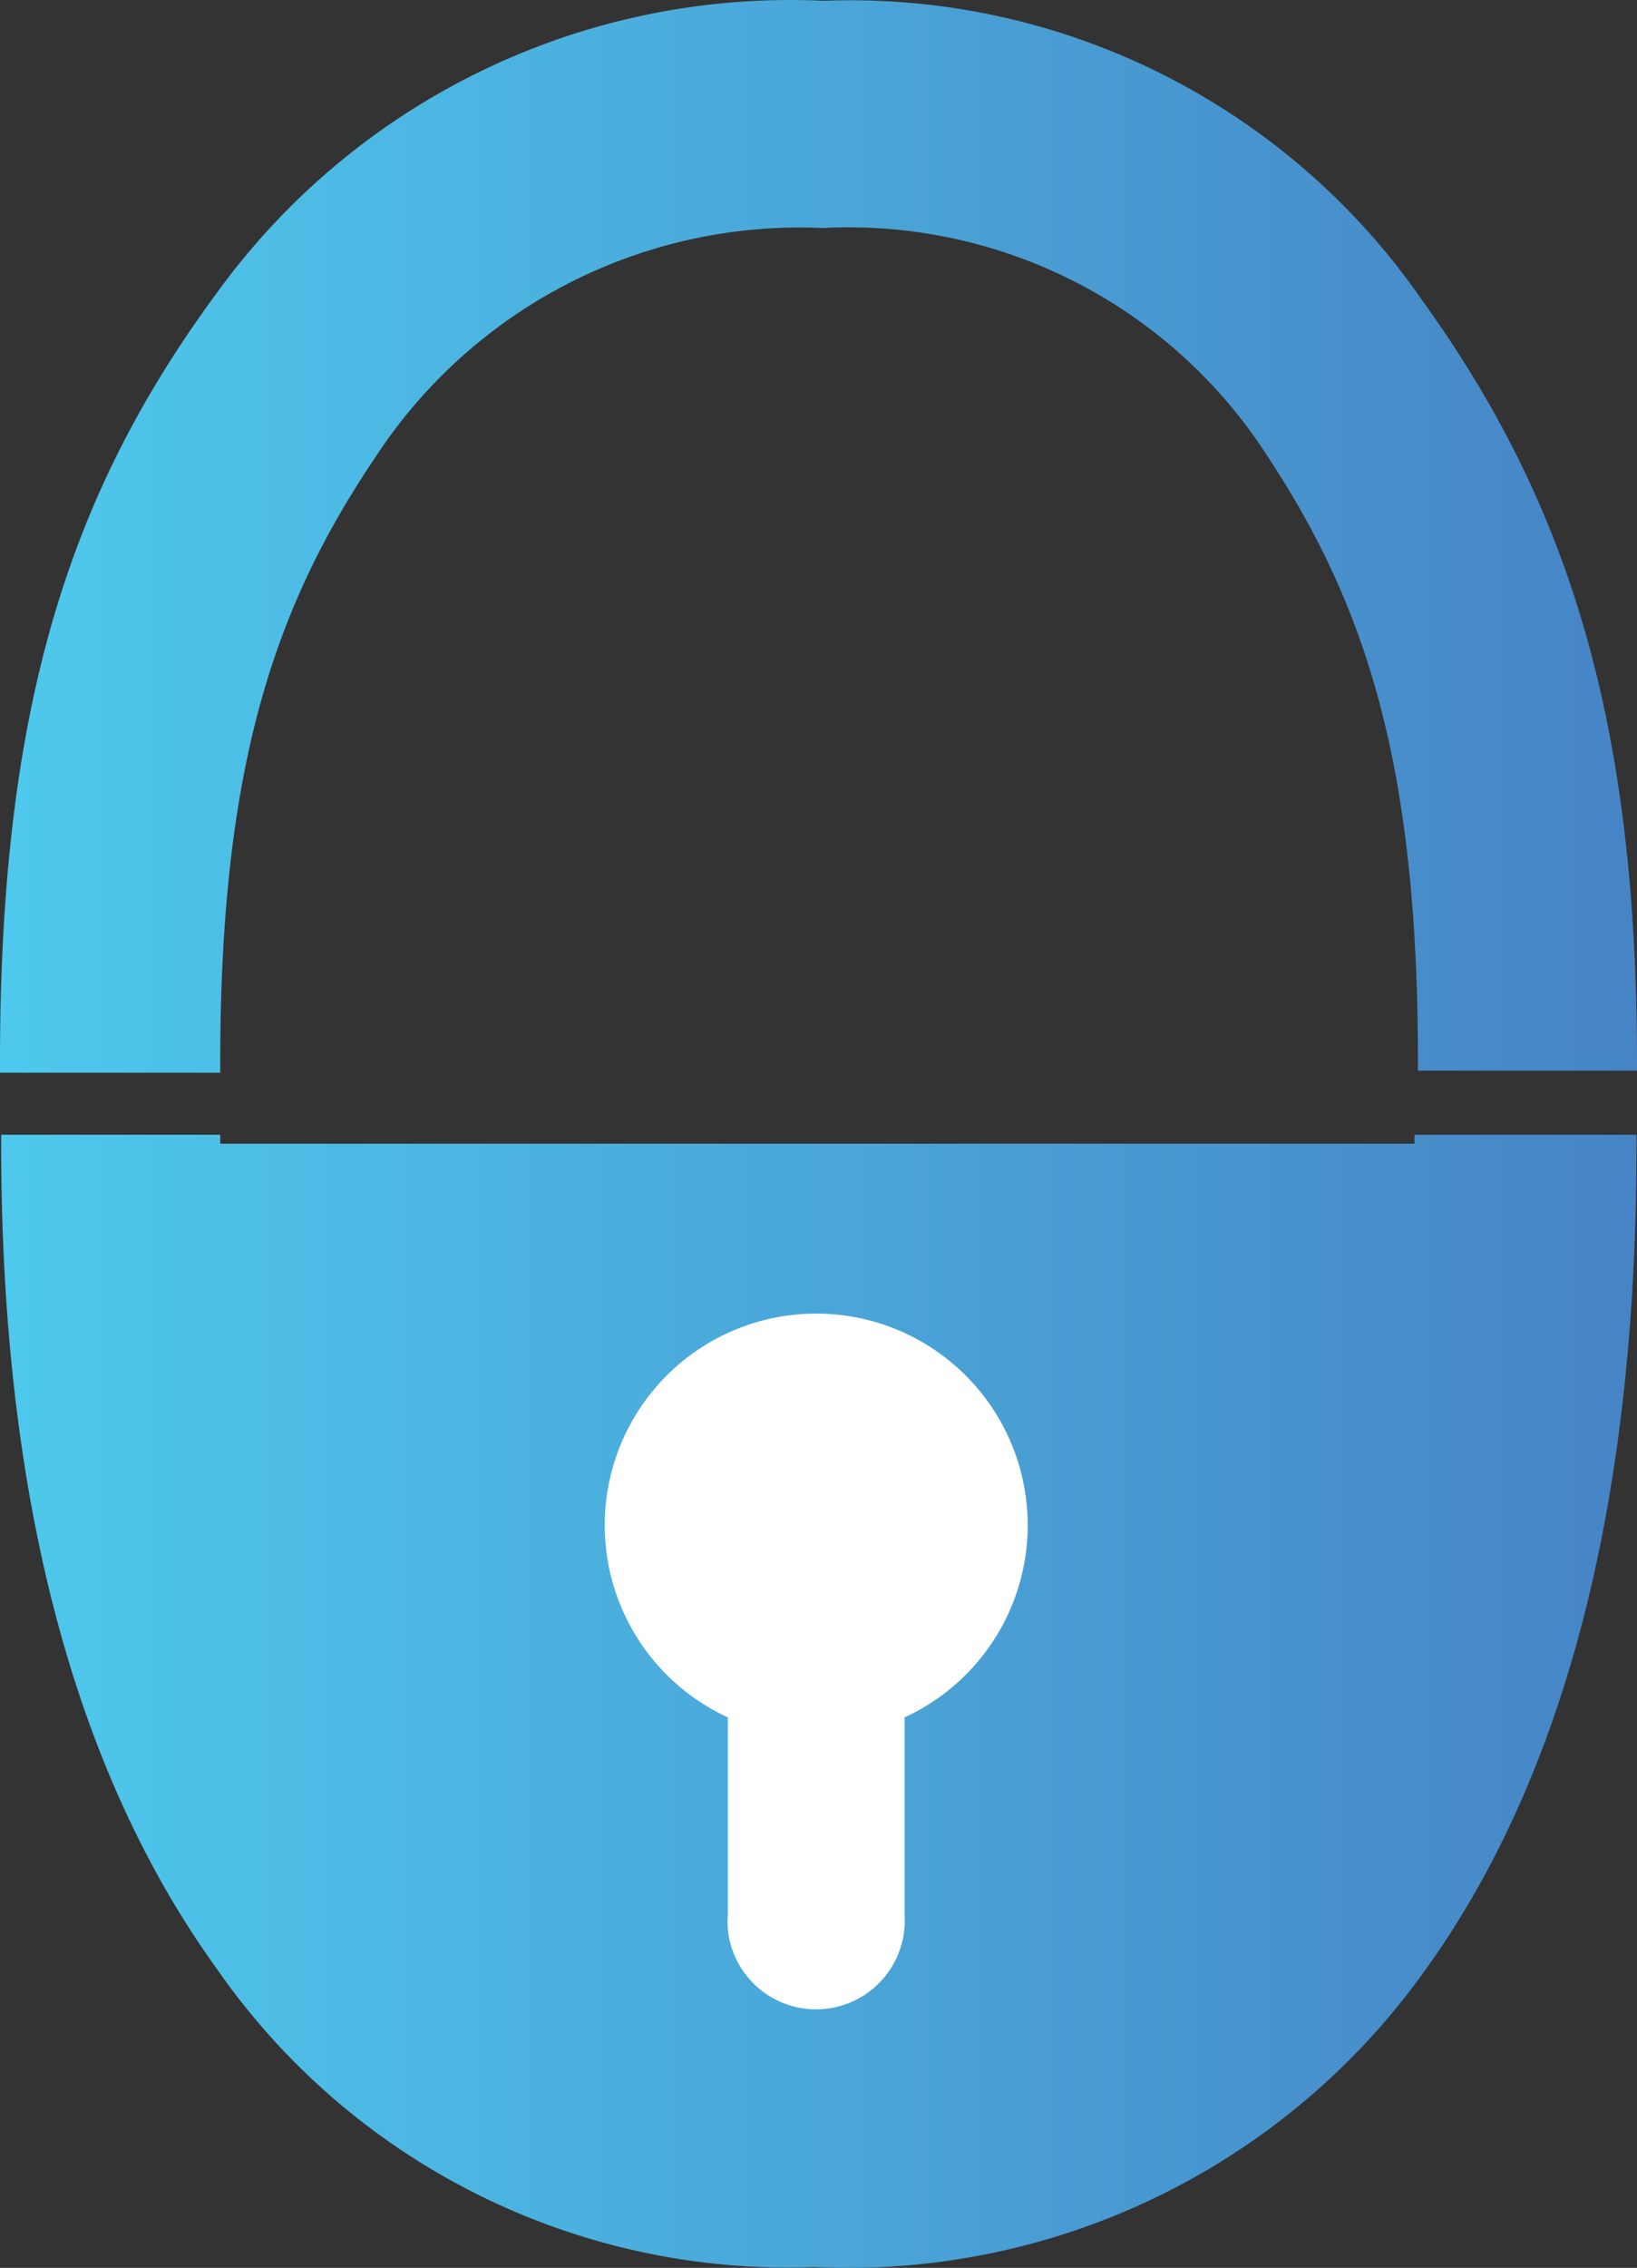 <svg id="Слой_1" data-name="Слой 1" xmlns="http://www.w3.org/2000/svg" xmlns:xlink="http://www.w3.org/1999/xlink" viewBox="0 0 183.3 253.82"><rect x="0" y="0" width="183.3" height="253.82" fill="#333333" stroke="none"/><defs><linearGradient id="Безымянный_градиент" y1="190.52" x2="183.11" y2="190.52" gradientUnits="userSpaceOnUse"><stop offset="0" stop-color="#4ec8ec"/><stop offset="0.01" stop-color="#4ec8ec"/><stop offset="1" stop-color="#4684c5"/></linearGradient><clipPath id="clip-path"><path d="M158.26,127.11v1H24.53v-1H0v1q0,58.86,24.14,92.34A77.86,77.86,0,0,0,91,253.84,79.38,79.38,0,0,0,159.17,221q23.94-32.9,23.94-92.59v-1.3Z" style="fill:url(#Безымянный_градиент)"/></clipPath><linearGradient id="Безымянный_градиент-3" x1="-0.13" y1="60.14" x2="183.18" y2="60.14" xlink:href="#Безымянный_градиент"/></defs><g id="Сгруппировать_4002" data-name="Сгруппировать 4002"><path d="M158.26,127.11v1H24.53v-1H0v1q0,58.86,24.14,92.34A77.86,77.86,0,0,0,91,253.84,79.38,79.38,0,0,0,159.17,221q23.94-32.9,23.94-92.59v-1.3Z" transform="translate(0.13 -0.11)" style="fill:url(#Безымянный_градиент)"/><path d="M81.37,214.45V192.32a23.68,23.68,0,1,1,19.79,0v22.13a9.93,9.93,0,0,1-19.79,1.62,8.77,8.77,0,0,1,0-1.62" transform="translate(0.13 -0.11)" style="fill:#fff"/><path d="M23.81,33.35C7.85,55.22-.13,78.77-.13,118.87v1.3H24.53v-1c0-32.44,5.71-50.55,17.19-67.61A56.78,56.78,0,0,1,92,25.63a55.74,55.74,0,0,1,49.77,25.5c11.22,17,16.87,34.91,16.87,67.81v1h24.53v-1c0-38.93-8.05-63-24.08-85.26A77.84,77.84,0,0,0,92.07.2,79.24,79.24,0,0,0,24,33.1" transform="translate(0.13 -0.11)" style="fill:url(#Безымянный_градиент-3)"/></g></svg>